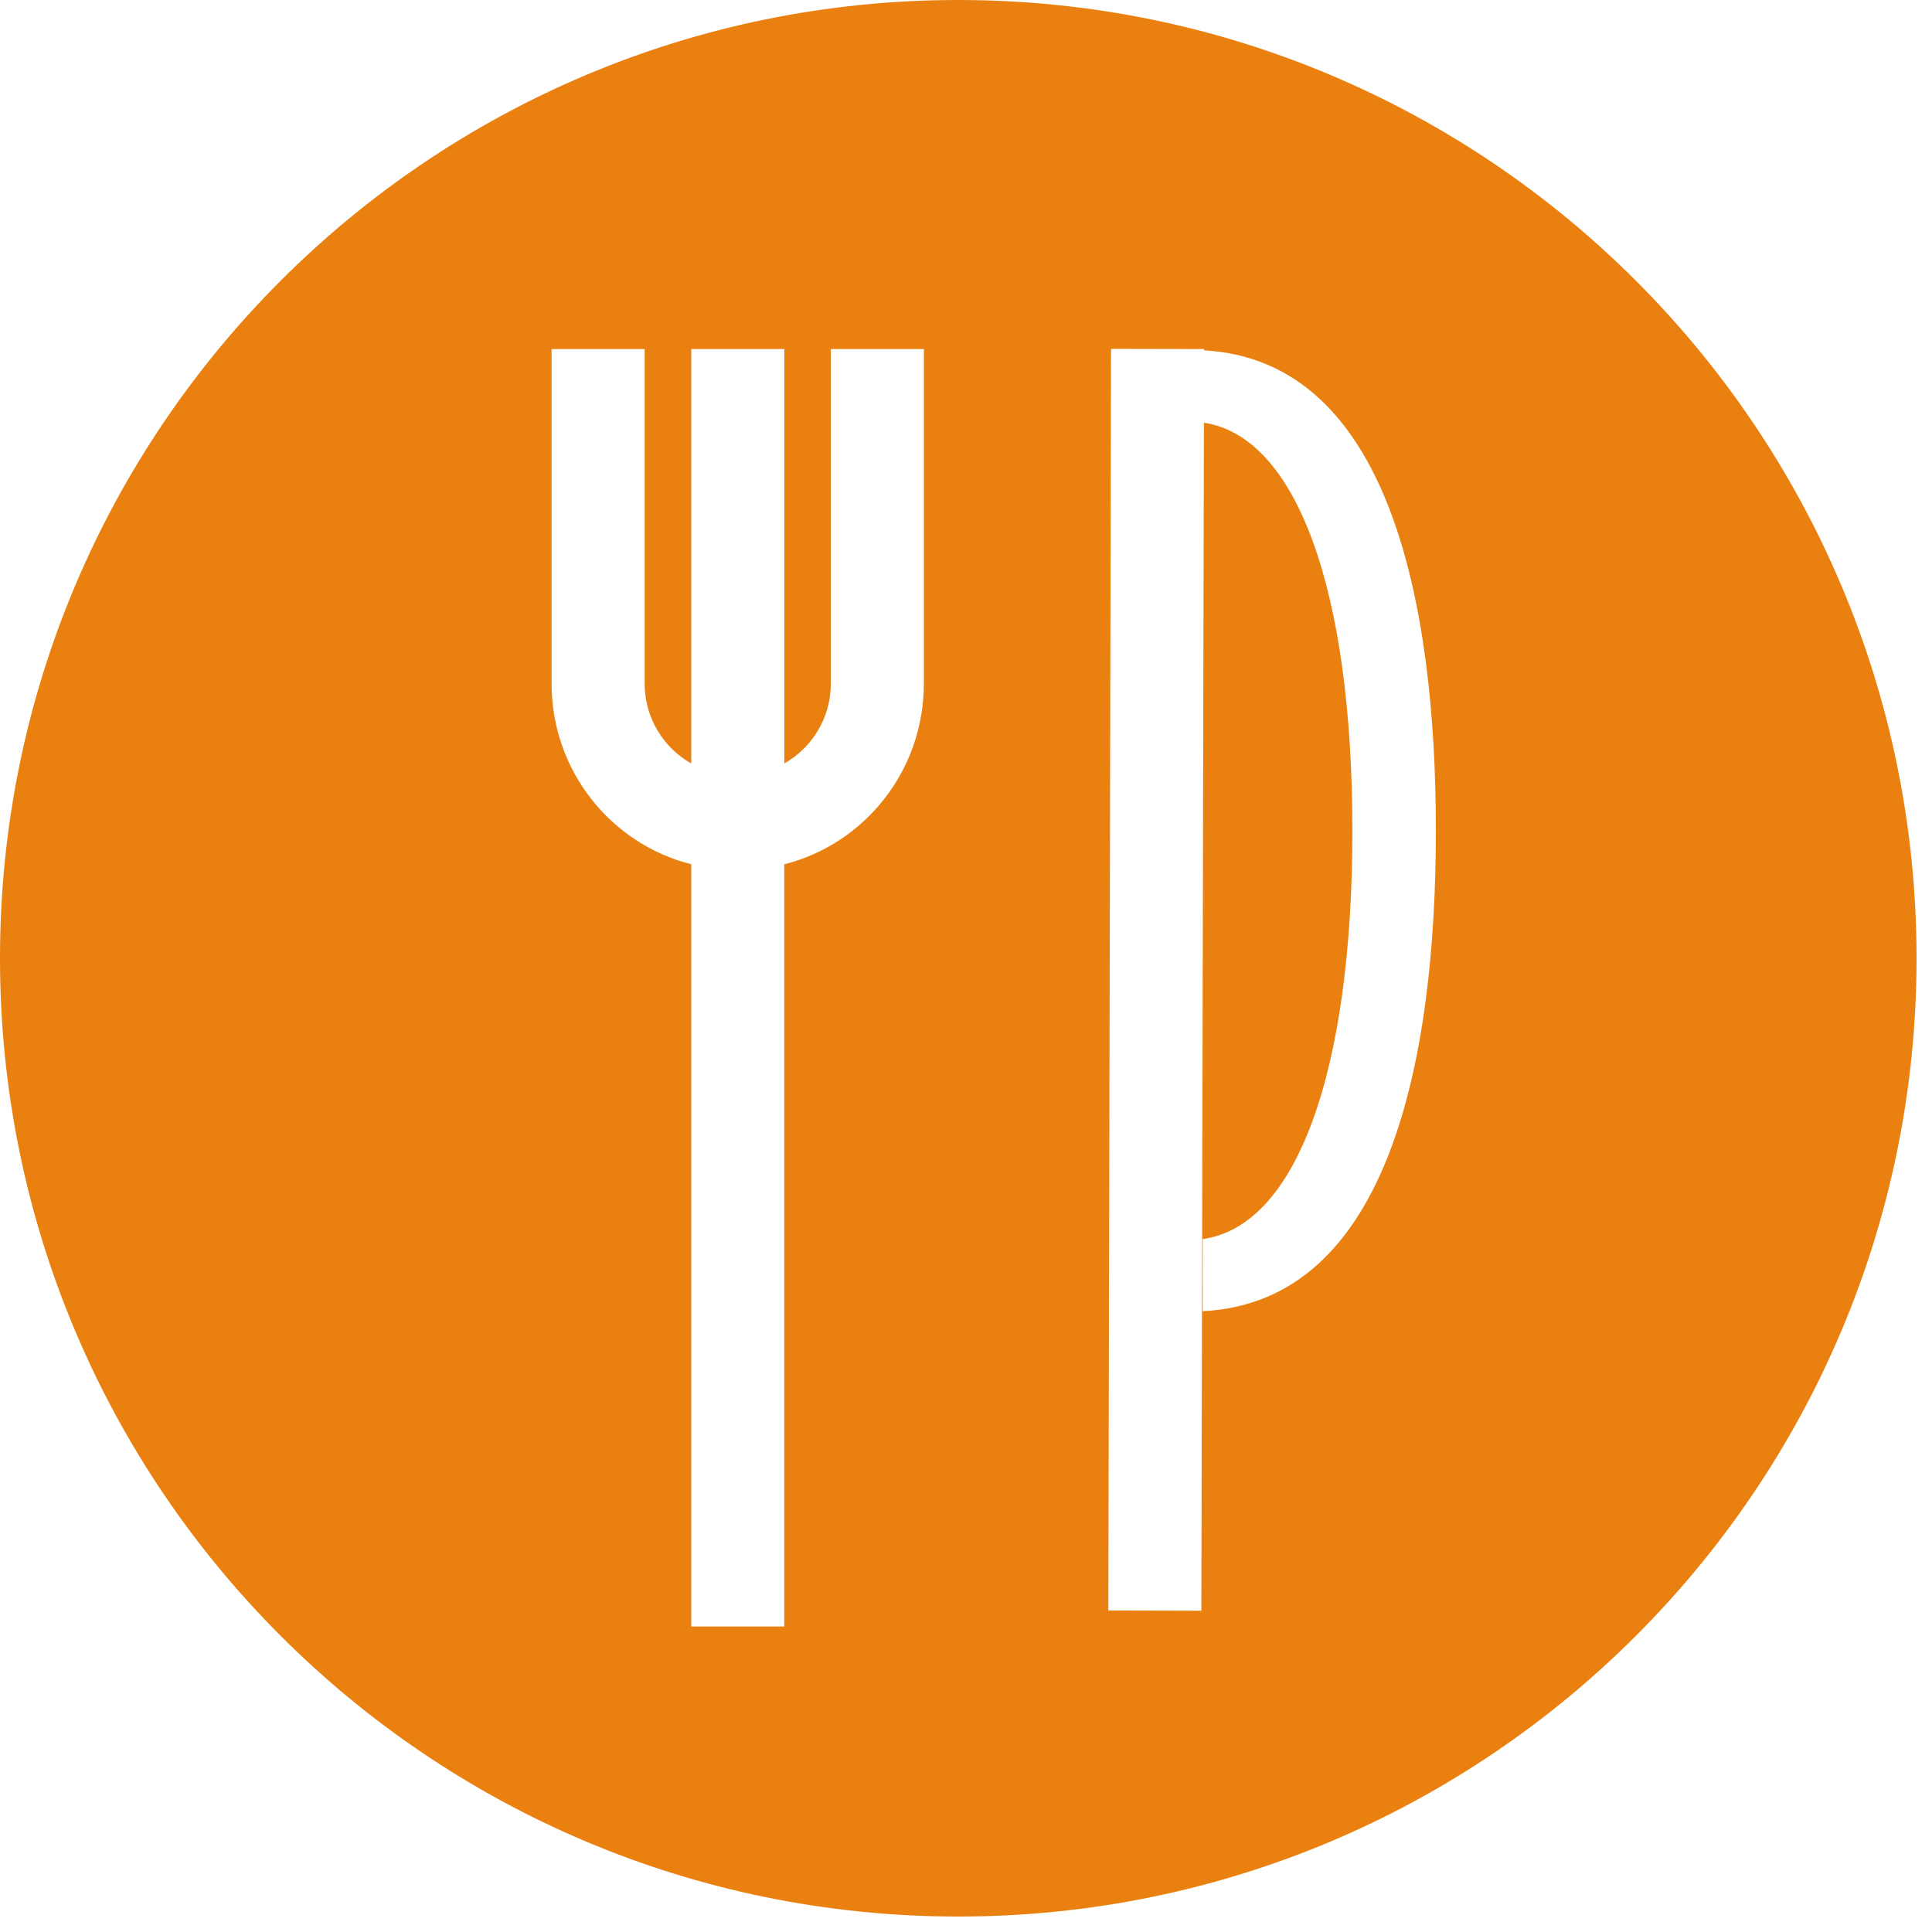 <?xml version="1.0" standalone="no"?><!DOCTYPE svg PUBLIC "-//W3C//DTD SVG 1.1//EN" "http://www.w3.org/Graphics/SVG/1.1/DTD/svg11.dtd"><svg width="64" height="64" viewBox="0 0 64 64" version="1.1" xmlns="http://www.w3.org/2000/svg" xmlns:xlink="http://www.w3.org/1999/xlink"><defs><style type="text/css"><![CDATA[
@font-face { font-family: ifont; src: url(http://at.alicdn.com/t/font_1442373896_4754455.eot?#iefix) format(embedded-opentype), url(http://at.alicdn.com/t/font_1442373896_4754455.woff) format(woff), url(http://at.alicdn.com/t/font_1442373896_4754455.ttf) format(truetype), url(http://at.alicdn.com/t/font_1442373896_4754455.svg#ifont) format(svg); }

]]></style></defs><g class="transform-group"><g transform="scale(0.062, 0.062)"><path d="M512 0C229.239 0 0 229.239 0 512s229.239 512 512 512 512-229.239 512-512S794.761 0 512 0zM493.602 365.261c0 46.763-31.881 85.777-74.581 96.529l0 407.245L369.323 869.035 369.323 461.756c-42.701-10.718-74.615-49.766-74.615-96.529L294.707 186.505l49.732 0 0 178.756c0 18.398 10.103 34.27 24.883 42.667L369.323 186.505l49.732 0 0 221.423c14.746-8.397 24.849-24.269 24.849-42.667L443.904 186.505l49.732 0L493.636 365.261zM642.594 700.553l0-38.537c49.732-6.793 79.974-88.474 79.974-218.214 0-129.126-30.003-210.5-79.326-217.941l-1.365 634.743-49.698-0.137 1.434-674.065 49.732 0.102 0 0.683c98.85 5.53 123.836 134.69 123.836 256.614C767.181 566.17 742.059 695.671 642.594 700.553z" fill="#ea8010"></path></g></g></svg>